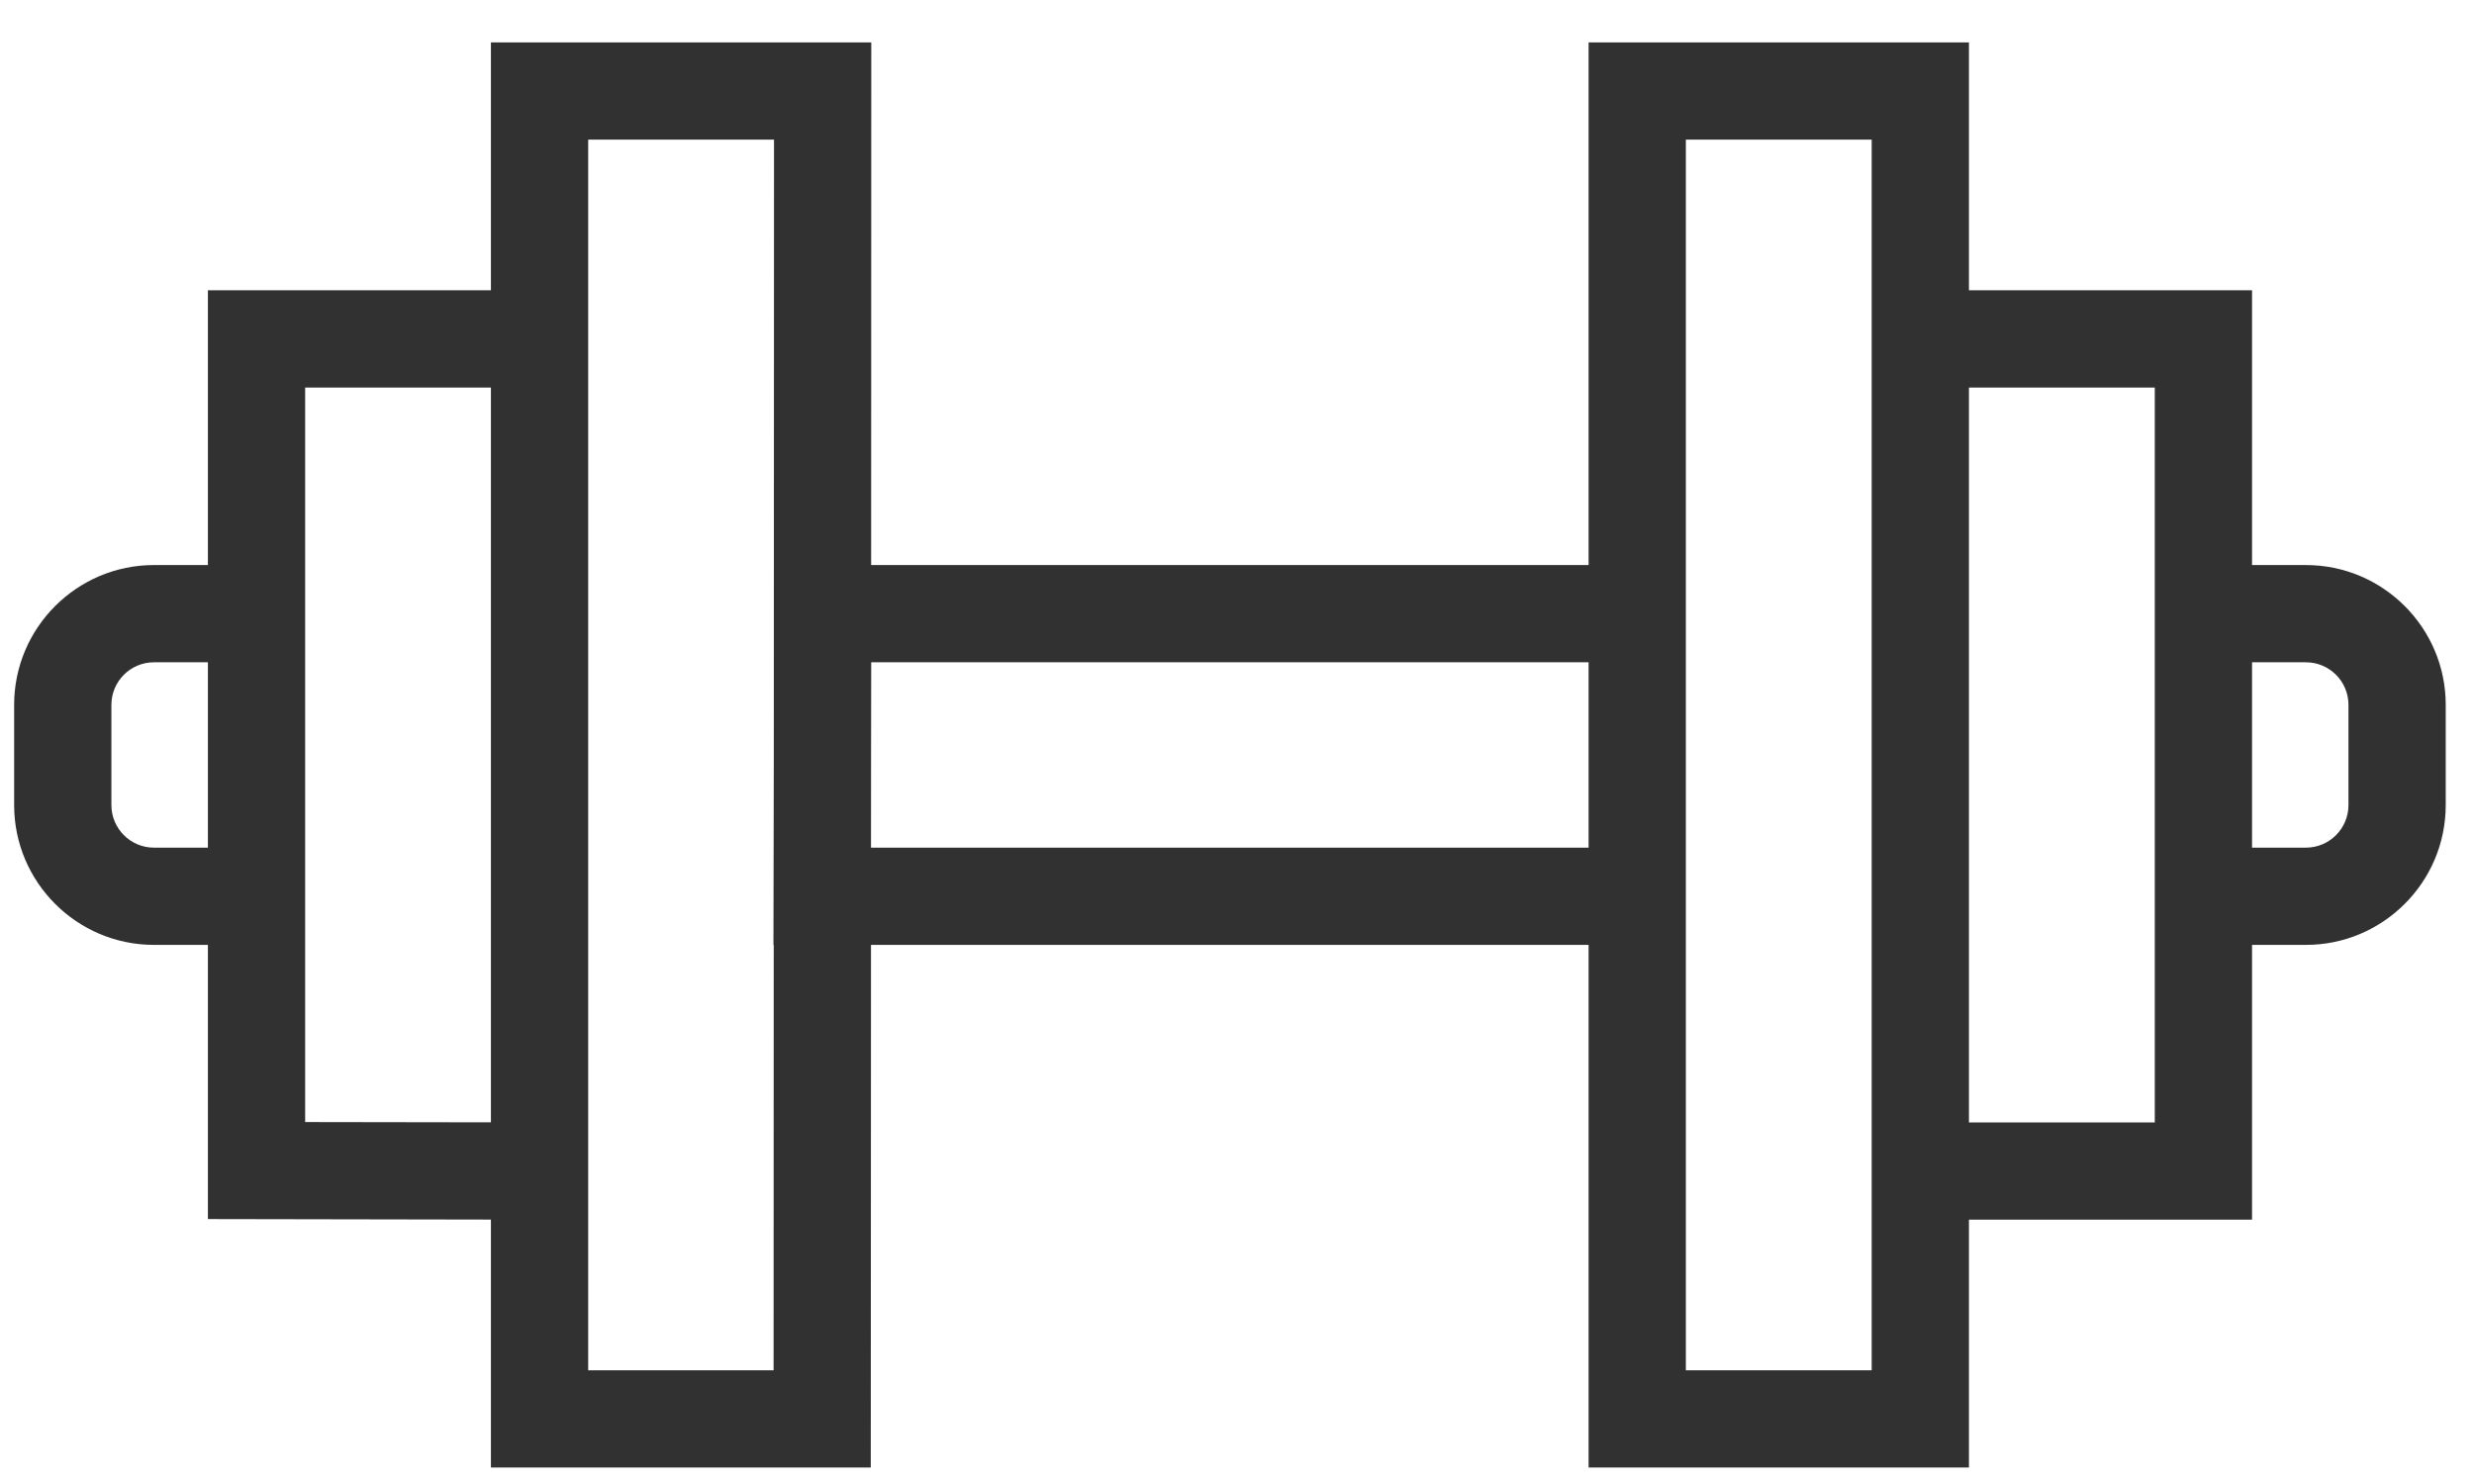 <svg width="35" height="21" viewBox="0 0 35 21" fill="none" xmlns="http://www.w3.org/2000/svg">
<path d="M32.622 7.996H31.86V4.108H27.855V0.6H22.474V7.996H12.324L12.326 0.6H6.945V4.108H2.941V7.996H2.178C1.087 7.996 0.2 8.884 0.2 9.974V11.393C0.2 12.483 1.087 13.371 2.178 13.371H2.941V17.251L6.945 17.258V20.767H12.319L12.322 13.371H22.474V20.767H27.855V17.259H31.86V13.371H32.622C33.713 13.371 34.6 12.483 34.6 11.393V9.974C34.6 8.884 33.713 7.996 32.622 7.996ZM2.941 11.995H2.178C1.846 11.995 1.576 11.725 1.576 11.393V9.974C1.576 9.642 1.846 9.372 2.178 9.372H2.941V11.995ZM6.945 15.882L4.317 15.878V13.371V7.996V5.484H6.945V15.882ZM10.947 10.684L10.942 13.371H10.946L10.944 19.391H8.321V17.261V4.108V1.976H10.95L10.947 10.684ZM22.474 11.995H12.322L12.323 10.684L12.325 9.372H22.474V11.995ZM26.479 4.108V17.259V19.391H23.85V13.371V7.996V1.976H26.479V4.108ZM30.484 7.996V13.371V15.883H27.855V5.484H30.484V7.996ZM33.224 11.393C33.224 11.725 32.954 11.995 32.622 11.995H31.86V9.372H32.622C32.954 9.372 33.224 9.642 33.224 9.974V11.393Z" fill="#313131"/>
</svg>
